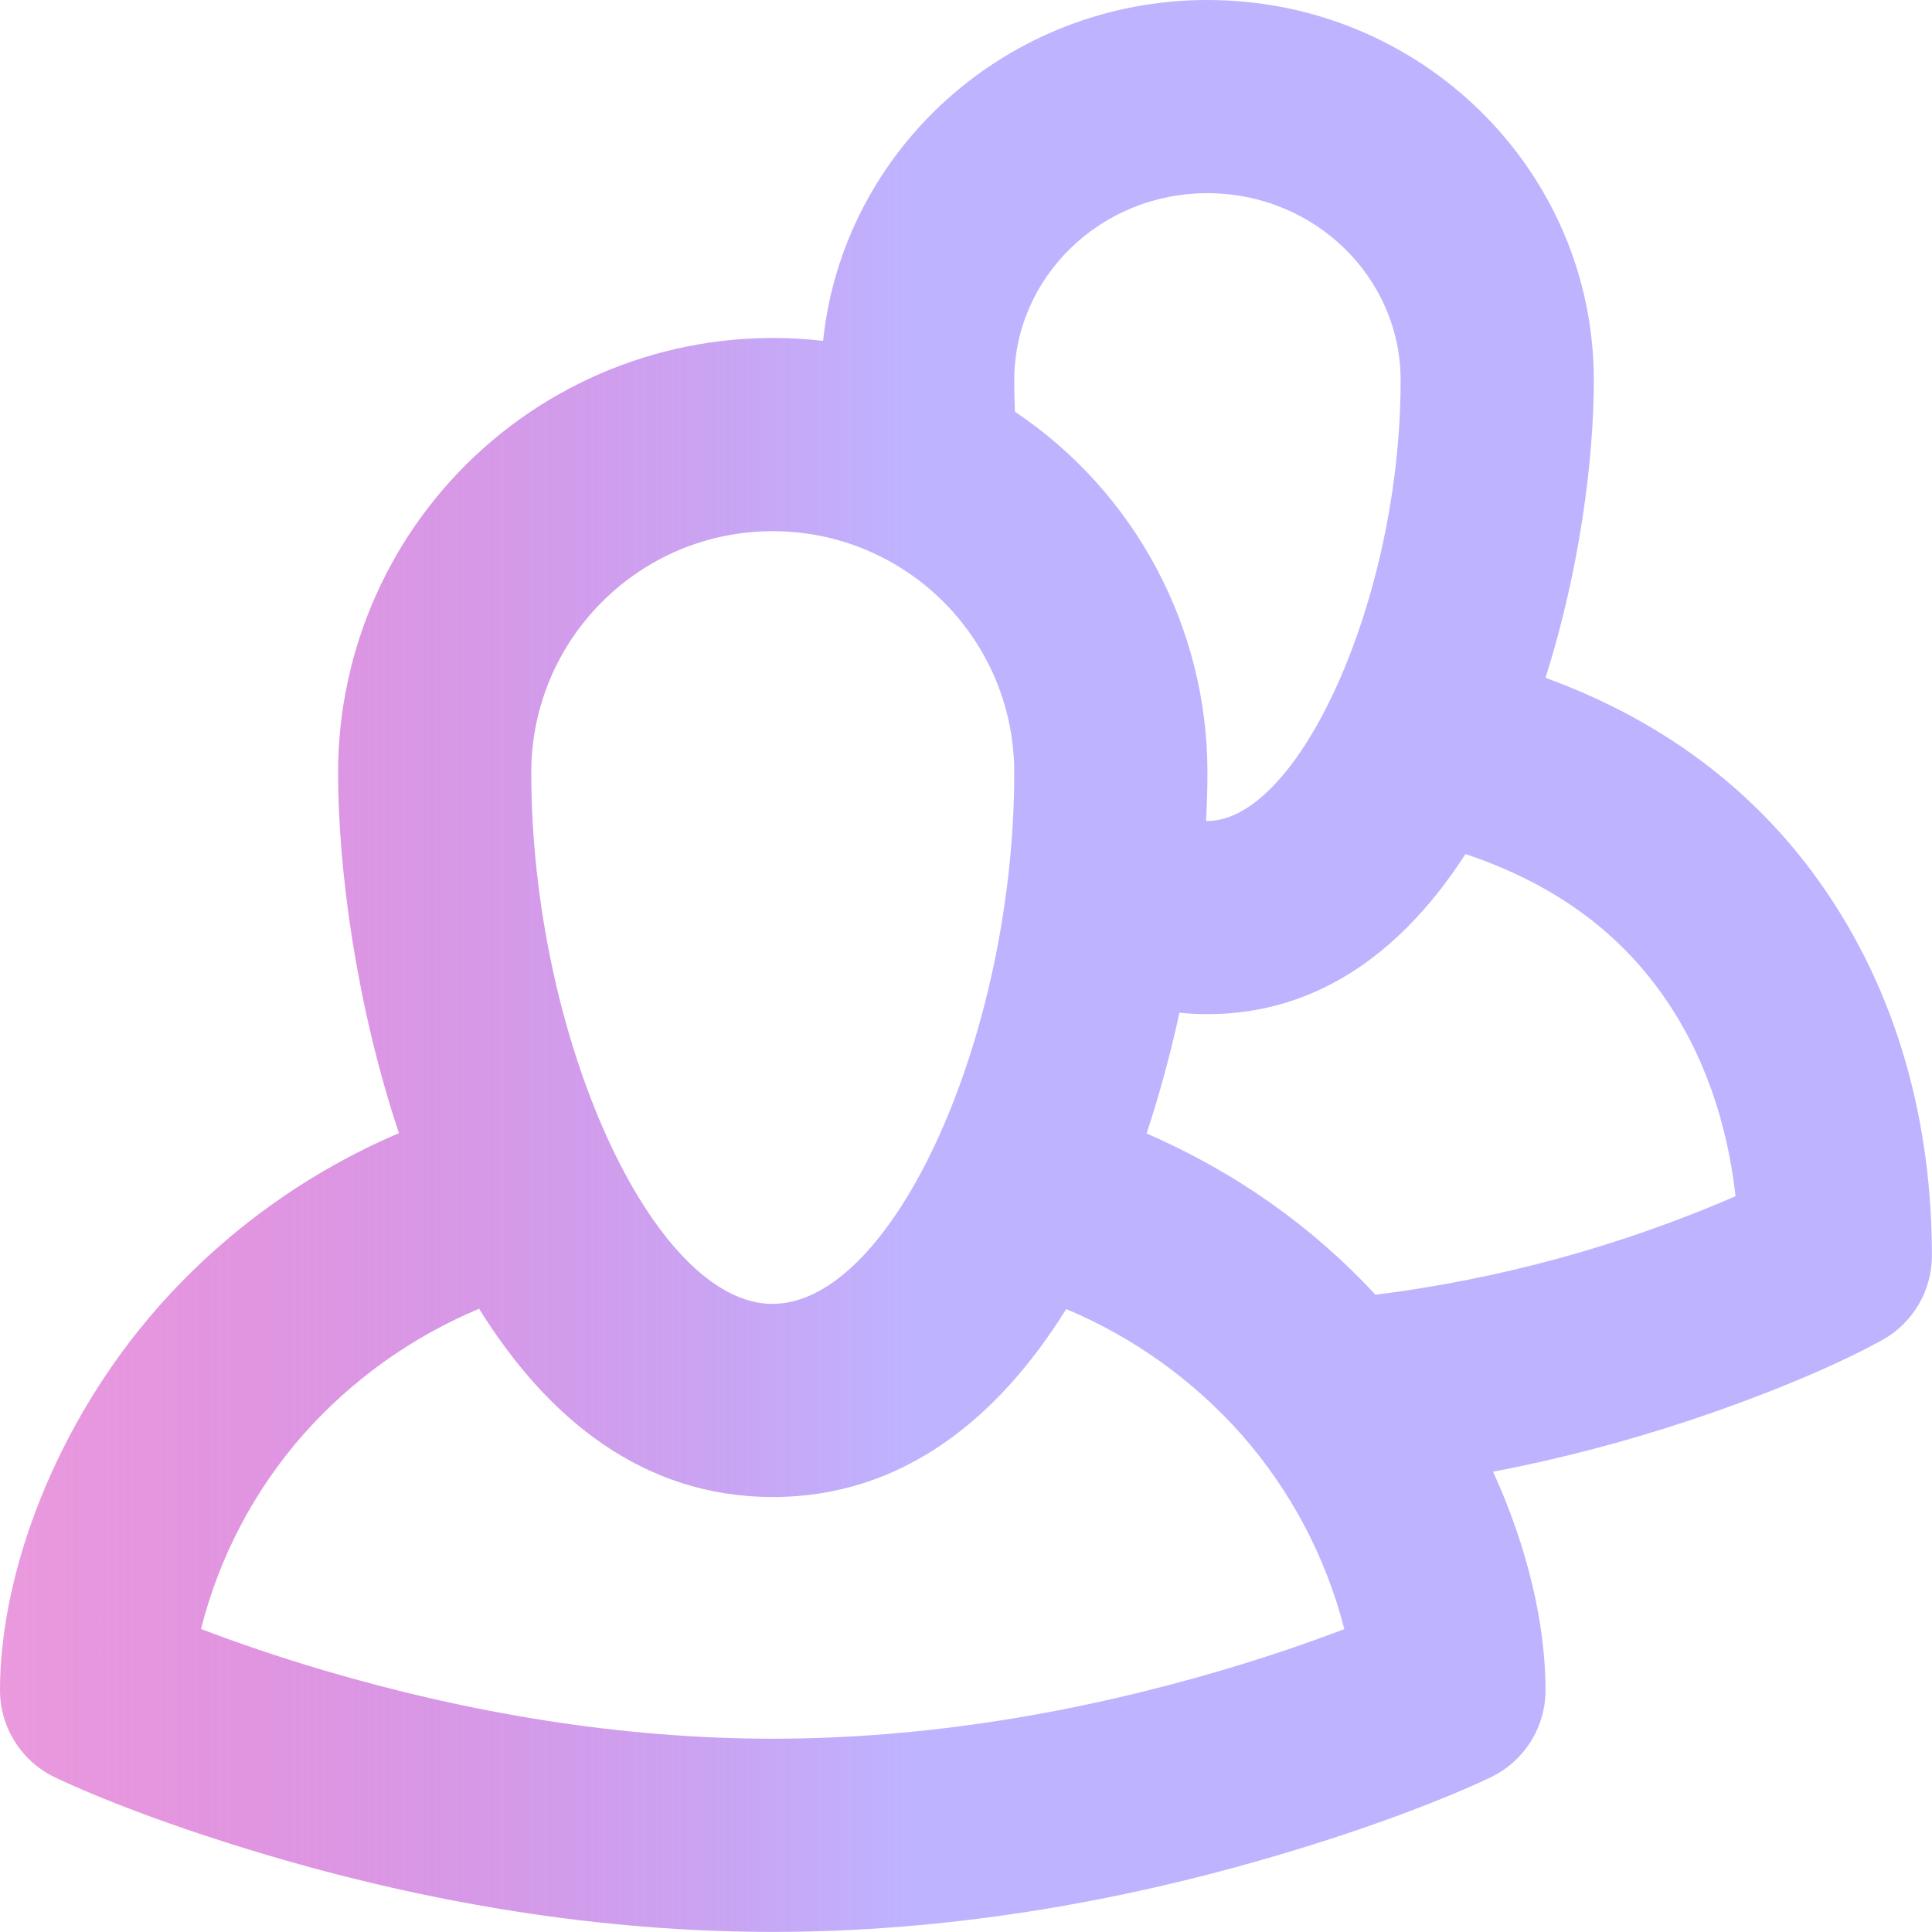<?xml version="1.0" encoding="UTF-8" standalone="no"?>
<!DOCTYPE svg PUBLIC "-//W3C//DTD SVG 1.1//EN" "http://www.w3.org/Graphics/SVG/1.1/DTD/svg11.dtd">
<!-- Created with Vectornator (http://vectornator.io/) -->
<svg height="100%" stroke-miterlimit="10" style="fill-rule:nonzero;clip-rule:evenodd;stroke-linecap:round;stroke-linejoin:round;" version="1.1" viewBox="0 0 1024 1024" width="100%" xml:space="preserve" xmlns="http://www.w3.org/2000/svg" xmlns:vectornator="http://vectornator.io" xmlns:xlink="http://www.w3.org/1999/xlink">
<defs>
<linearGradient gradientTransform="matrix(1 0 0 1 0 0)" gradientUnits="userSpaceOnUse" id="LinearGradient" x1="0" x2="1023.95" y1="511.974" y2="511.974">
<stop offset="0" stop-color="#d73cbe" stop-opacity="0.52"/>
<stop offset="0.47" stop-color="#beb3ff"/>
<stop offset="1" stop-color="#beb3ff"/>
</linearGradient>
</defs>
<g id="Untitled" vectornator:layerName="Untitled">
<path d="M639.968 0C753.114 0 844.758 90.261 844.758 201.564C844.758 243.956 837.078 302.73 819.159 359.252C881.108 381.831 929.131 418.283 963.741 466.562C1007.05 527.026 1023.95 597.269 1023.95 665.464C1023.97 684.109 1013.85 701.289 997.531 710.313C977.564 721.321 943.006 736.936 896.672 752.449C862.626 763.815 827.453 773.133 791.359 780.044C809.636 820.081 819.159 860.834 819.159 895.853C819.153 915.614 807.775 933.607 789.925 942.084C767.398 952.784 728.488 968.195 676.933 983.4C591.177 1008.74 500.813 1023.95 409.58 1023.95C318.294 1023.95 227.982 1008.74 142.226 983.4C90.722 968.144 51.761 952.784 29.234 942.084C11.384 933.607 0.006 915.614 0 895.853C0 833.75 29.439 754.394 84.169 692.394C119.28 652.756 162.751 621.403 211.445 600.597C188.816 532.709 179.191 460.675 179.191 409.528C179.187 343.778 207.277 281.158 256.386 237.438C305.495 193.718 370.945 173.063 436.253 180.676C446.851 79.202 534.04 0 639.968 0ZM607.714 600.751C655.327 621.486 695.773 650.361 729.052 686.25C794.808 677.967 859.054 660.384 919.864 634.029C915.615 595.733 903.276 558.001 880.442 526.207C856.892 493.236 823.101 468.149 776.716 452.688C744.718 502.247 700.125 537.522 639.968 537.522C634.899 537.522 629.985 537.266 625.121 536.754C620.513 558.001 614.728 579.555 607.714 600.751ZM639.968 435.127C688.298 435.127 742.363 317.578 742.363 201.564C742.363 147.141 696.9 102.395 639.968 102.395C583.036 102.395 537.573 147.141 537.573 201.564C537.573 207.094 537.676 212.674 537.932 218.203C601.74 260.955 640.014 332.722 639.968 409.528C639.968 417.566 639.712 426.116 639.251 435.127L639.968 435.127ZM160.914 760.128C134.832 789.734 116.191 825.136 106.542 863.394C125.997 870.817 147.653 878.241 171.255 885.204C248.205 907.935 329.046 921.554 409.58 921.554C490.113 921.554 570.954 907.935 647.904 885.204C671.454 878.241 693.111 870.868 712.515 863.445C702.76 825.345 684.148 790.087 658.194 760.538C632.571 731.595 600.758 708.794 565.117 693.828C529.023 751.834 478.286 793.458 409.58 793.458C340.77 793.458 290.033 751.783 253.939 693.674C218.33 708.553 186.534 731.267 160.914 760.128ZM409.58 691.063C473.269 691.063 537.573 549.093 537.573 409.528C537.573 338.839 480.268 281.535 409.58 281.535C338.891 281.535 281.586 338.839 281.586 409.528C281.586 549.093 345.89 691.114 409.58 691.114L409.58 691.063Z" fill="url(#LinearGradient)" fill-rule="nonzero" opacity="1" stroke="none" vectornator:layerName="path"/>
</g>
</svg>
